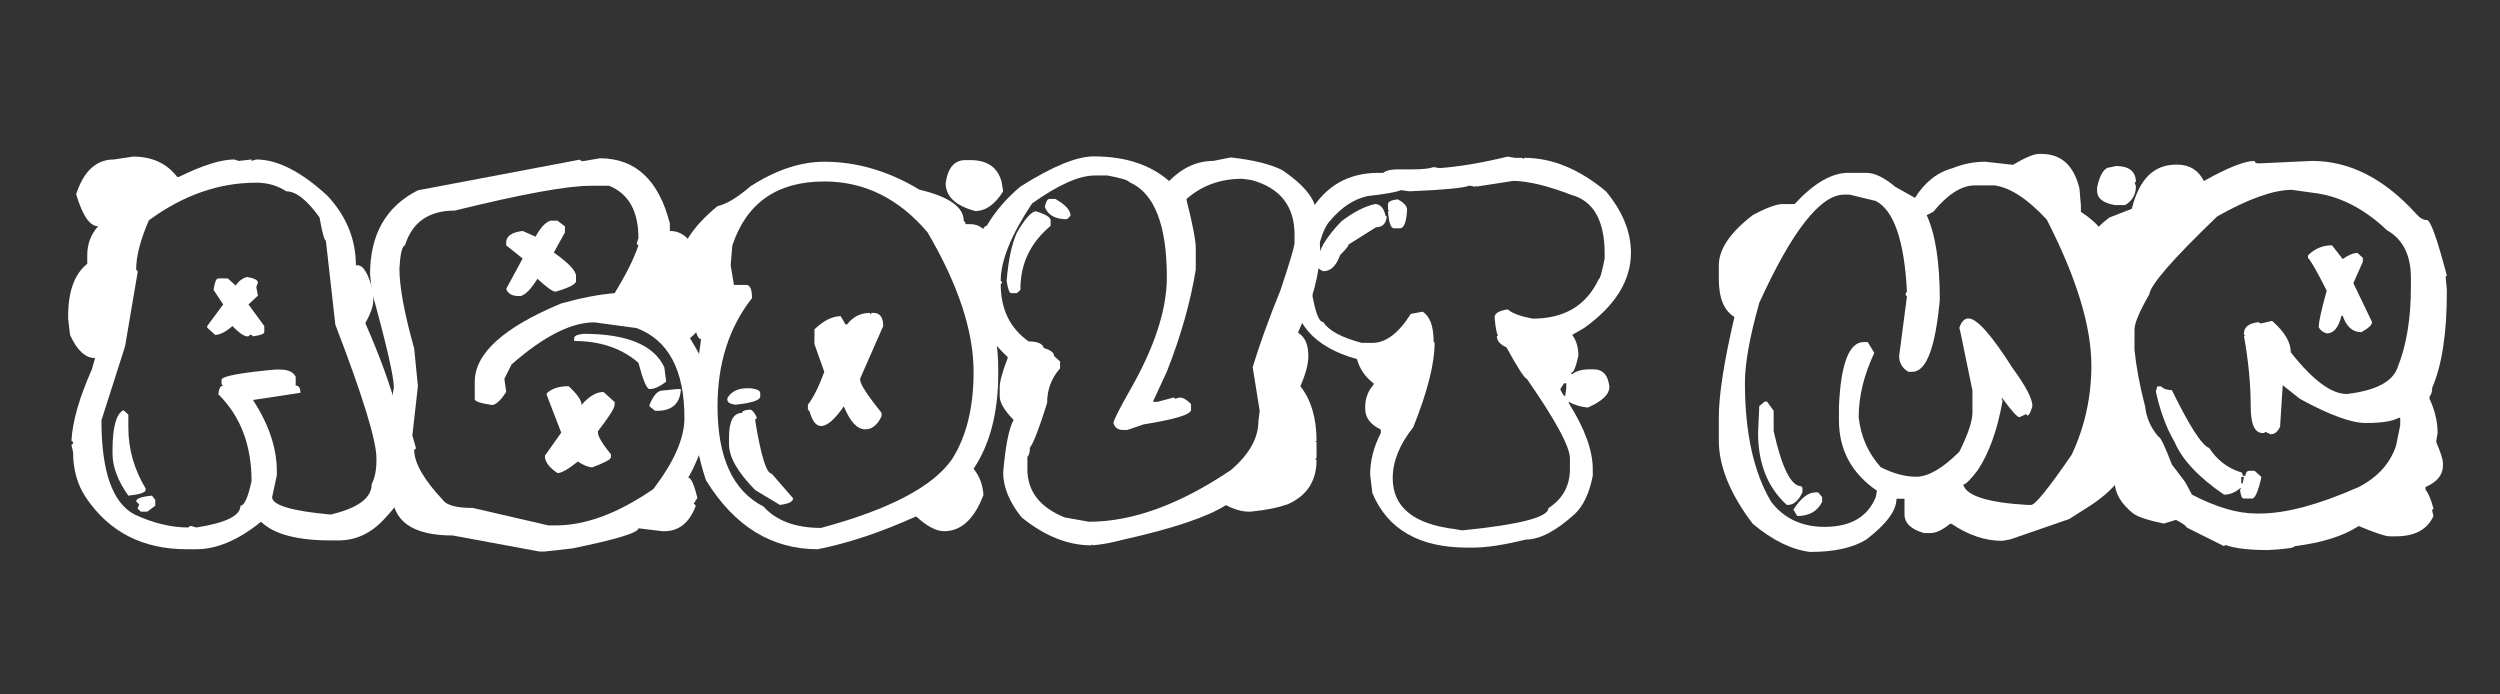 <svg xmlns="http://www.w3.org/2000/svg" xmlns:xlink="http://www.w3.org/1999/xlink" width="1080" zoomAndPan="magnify" viewBox="0 0 810 225" height="300" preserveAspectRatio="xMidYMid meet" version="1.0"><rect x="0" y="0" width="810" height="225" fill="#333333" stroke="none"/><defs><g/></defs><g fill="#ffffff" fill-opacity="1"><g transform="translate(24.35, 175.031)"><g><path d="M 18.766 -124.297 C 24.93 -124.297 29.695 -122.098 33.062 -117.703 L 33.594 -117.703 C 41.27 -121.473 47.238 -123.359 51.5 -123.359 L 53.031 -122.891 L 57.156 -123.359 L 57.156 -122.891 L 58.688 -123.359 C 65.52 -123.359 73.191 -119.453 81.703 -111.641 C 87.867 -105.035 90.953 -97.52 90.953 -89.094 L 91.484 -89.094 C 93.441 -89.094 95.148 -86.117 96.609 -80.172 L 96.609 -77.844 C 96.609 -75.895 95.742 -73.391 94.016 -70.328 C 103.242 -49.305 107.859 -32.406 107.859 -19.625 C 107.859 -16.562 105.305 -12.328 100.203 -6.922 C 95.941 -2.266 90.992 0.062 85.359 0.062 L 82.766 0.062 C 71.898 0.062 64.383 -1.953 60.219 -5.984 C 52.895 -0.047 45.906 2.922 39.25 2.922 L 36.125 2.922 C 21.844 2.922 10.93 -2.707 3.391 -13.969 C 0.68 -18.094 -0.672 -22.953 -0.672 -28.547 L -1.203 -30.875 L -0.672 -31.344 L -0.672 -31.797 L -1.203 -32.266 C -0.848 -38.523 1.348 -46.203 5.391 -55.297 L 6.453 -59.016 C 3.305 -59.016 0.602 -61.52 -1.656 -66.531 L -2.266 -71.719 L -2.266 -72.656 C -2.266 -80.645 -0.203 -86.281 3.922 -89.562 L 3.922 -92.359 C 3.922 -95.992 5.098 -99.117 7.453 -101.734 C 4.742 -101.734 2.367 -105.191 0.328 -112.109 C 2.766 -119.609 6.848 -123.359 12.578 -123.359 Z M 19.766 -87.688 L 20.234 -87.234 L 20.234 -86.766 L 16.172 -62.812 L 8.516 -38.859 C 8.516 -22.223 12.109 -12.039 19.297 -8.312 C 25.328 -5.52 31.113 -4.125 36.656 -4.125 L 37.188 -4.594 L 37.656 -4.594 L 39.25 -4.125 C 48.789 -5.594 53.562 -7.941 53.562 -11.172 C 54.801 -11.172 56 -13.832 57.156 -19.156 C 57.156 -30.82 53.562 -40.207 46.375 -47.312 C 46.594 -49.176 47.125 -50.109 47.969 -50.109 L 47.438 -50.562 L 47.438 -51.969 C 47.438 -53.113 53.227 -54.223 64.812 -55.297 L 66.344 -55.297 C 69 -55.297 70.703 -54.52 71.453 -52.969 L 71.453 -50.109 C 72.473 -50.109 72.984 -49.328 72.984 -47.766 L 57.625 -45.438 C 62.77 -37.5 65.344 -29.828 65.344 -22.422 L 65.344 -21.031 L 63.812 -13.969 C 63.812 -11.352 70.129 -9.469 82.766 -8.312 C 91.641 -10.395 96.078 -13.68 96.078 -18.172 C 97.098 -20.203 97.609 -22.707 97.609 -25.688 L 97.609 -26.609 C 97.609 -32.336 93.172 -46.754 84.297 -69.859 L 81.234 -97.078 C 80.754 -97.078 80.066 -99.582 79.172 -104.594 C 75.141 -110.227 71.551 -113.047 68.406 -113.047 C 65.562 -114.91 62.32 -115.844 58.688 -115.844 C 46.57 -115.844 34.973 -111.781 23.891 -103.656 C 21.141 -97.363 19.766 -92.039 19.766 -87.688 Z M 55.625 -85.297 C 58.02 -84.898 59.219 -84.281 59.219 -83.438 L 58.688 -82.031 L 59.219 -79.25 L 56.156 -76.391 L 61.281 -69.391 L 61.281 -67.469 C 61.281 -66.844 60.062 -66.375 57.625 -66.062 L 57.156 -66.531 L 56.625 -66.531 L 56.156 -66.062 L 55.625 -66.062 C 54.508 -66.195 52.957 -67.305 50.969 -69.391 C 48.75 -67.484 46.883 -66.531 45.375 -66.531 L 42.781 -68.859 L 42.781 -69.391 L 47.969 -76.391 L 44.844 -81.109 C 45.195 -83.586 45.707 -84.828 46.375 -84.828 L 49.438 -84.828 L 52.031 -82.5 C 52.875 -83.875 54.07 -84.805 55.625 -85.297 Z M 15.641 -42.125 L 17.234 -40.719 L 17.234 -36.531 C 17.234 -29.562 19.098 -22.973 22.828 -16.766 L 22.828 -16.297 C 22.828 -15.453 20.961 -14.832 17.234 -14.438 C 13.816 -19.227 12.109 -23.773 12.109 -28.078 L 12.109 -29.469 C 12.148 -36.75 13.328 -40.969 15.641 -42.125 Z M 24.891 -14.438 L 25.953 -13.047 L 25.953 -11.172 L 23.359 -9.25 L 21.297 -9.25 L 20.234 -10.25 L 20.766 -11.641 L 19.766 -12.578 C 19.766 -13.504 21.473 -14.125 24.891 -14.438 Z M 24.891 -14.438 "/></g></g></g><g fill="#ffffff" fill-opacity="1"><g transform="translate(124.087, 175.031)"><g><path d="M 70.266 -123.75 C 81.797 -123.75 89.359 -116.695 92.953 -102.594 L 92.953 -100.203 C 96.984 -100.203 99.953 -97.539 101.859 -92.219 L 101.859 -87.094 L 100.672 -82.375 C 103.066 -81 104.266 -78.336 104.266 -74.391 C 104.266 -71.016 102.664 -68.039 99.469 -65.469 C 104.613 -57 107.188 -51.035 107.188 -47.578 L 107.188 -40.984 C 103.633 -30.203 100.863 -23.305 98.875 -20.297 C 99.801 -20.297 100.797 -18.098 101.859 -13.703 L 100.672 -11.844 L 101.266 -11.375 L 101.266 -10.906 C 99.18 -5.582 95.812 -2.922 91.156 -2.922 L 90.562 -2.922 L 82.766 -3.859 C 82.766 -2.441 75.625 -0.27 61.344 2.656 L 52.438 3.656 L 50.641 3.656 L 22.625 -1.531 C 9.488 -1.531 2.922 -6.234 2.922 -15.641 L 0.594 -22.688 C 1.395 -34.352 2.375 -43.27 3.531 -49.438 C 3.531 -52.938 1.156 -63.297 -3.594 -80.516 L -4.188 -86.156 C -4.188 -99.07 0.977 -108.145 11.312 -113.375 L 63.734 -123.297 L 64.344 -122.828 L 64.938 -122.828 Z M 5.328 -88.031 C 5.328 -82.082 6.922 -73.453 10.109 -62.141 L 11.312 -49.906 L 9.516 -33.938 L 10.719 -29.734 L 10.109 -29.281 C 10.109 -25.02 13.281 -19.52 19.625 -12.781 C 20.914 -11.227 24.086 -10.453 29.141 -10.453 L 53.625 -4.797 L 55.953 -4.797 C 65.672 -4.797 76.207 -8.719 87.562 -16.562 C 94.301 -25.344 97.672 -33.02 97.672 -39.594 C 97.672 -55.113 92.504 -64.828 82.172 -68.734 L 68.469 -70.594 C 60.969 -70.594 52.031 -66.047 41.656 -56.953 L 39.328 -52.297 L 39.922 -48.031 C 38.41 -45.688 37.016 -44.289 35.734 -43.844 L 35.125 -43.844 C 31.531 -44.375 29.734 -44.992 29.734 -45.703 L 29.734 -51.359 C 29.734 -60.504 39.07 -68.957 57.75 -76.719 C 64.27 -78.531 70.035 -79.641 75.047 -80.047 C 78.773 -86.117 81.348 -91.285 82.766 -95.547 L 82.172 -96.016 L 82.766 -97.875 C 82.766 -106.613 79.594 -112.27 73.25 -114.844 L 67.328 -114.844 C 59.703 -114.844 45 -112.16 23.219 -106.797 C 14.832 -106.797 9.469 -103.047 7.125 -95.547 C 6.188 -95.273 5.586 -92.77 5.328 -88.031 Z M 54.234 -103.531 L 56.562 -103.531 L 58.953 -101.672 L 58.953 -99.734 L 55.359 -93.219 C 60.148 -89.801 62.547 -87.27 62.547 -85.625 L 62.547 -83.766 C 62.191 -82.797 59.992 -81.711 55.953 -80.516 C 55.023 -80.516 53.051 -81.91 50.031 -84.703 C 48.039 -81.461 46.242 -79.598 44.641 -79.109 L 44.047 -79.109 C 41.828 -79.109 40.453 -79.883 39.922 -81.438 L 45.25 -91.281 L 39.922 -95.547 L 39.922 -96.484 C 39.922 -98.516 41.695 -99.754 45.25 -100.203 L 49.438 -98.344 C 50.988 -101.227 52.586 -102.957 54.234 -103.531 Z M 64.938 -66.875 C 79.039 -66.875 87.781 -63.254 91.156 -56.016 L 91.75 -51.359 C 89.664 -49.766 87.867 -48.969 86.359 -48.969 C 85.473 -48.969 84.273 -51.805 82.766 -57.484 C 77.359 -62.191 70.414 -64.547 61.938 -64.547 L 61.938 -65.469 C 61.938 -66.176 62.938 -66.645 64.938 -66.875 Z M 60.156 -49.906 C 62.945 -47.332 64.344 -45.312 64.344 -43.844 C 66.738 -46.633 69.109 -48.031 71.453 -48.031 L 75.047 -44.781 L 75.047 -43.844 C 75.047 -42.82 73.25 -39.984 69.656 -35.328 L 69.656 -34.859 C 69.656 -33.617 71.055 -31.27 73.859 -27.812 L 73.859 -26.875 C 73.859 -26.207 71.859 -25.125 67.859 -23.625 C 66.617 -23.625 65.047 -24.242 63.141 -25.484 C 59.992 -22.992 57.801 -21.75 56.562 -21.75 C 53.812 -23.57 52.438 -25.438 52.438 -27.344 L 57.75 -34.859 L 53.031 -47.109 L 53.031 -47.578 C 54.664 -49.129 57.039 -49.906 60.156 -49.906 Z M 95.281 -48.969 L 96.484 -48.969 L 96.484 -48.5 C 96.078 -44.113 93.504 -41.922 88.766 -41.922 L 88.156 -41.922 L 86.359 -43.375 L 86.359 -43.844 C 87.609 -46.945 89.008 -48.5 90.562 -48.5 Z M 95.281 -48.969 "/></g></g></g><g fill="#ffffff" fill-opacity="1"><g transform="translate(225.023, 175.031)"><g><path d="M 87.766 -123.156 L 89.359 -123.156 C 94.816 -123.156 98.188 -120.848 99.469 -116.234 L 100 -113.047 C 97.344 -108.785 94.328 -106.656 90.953 -106.656 C 84.566 -108.383 81.375 -111.398 81.375 -115.703 C 82.082 -120.672 84.211 -123.156 87.766 -123.156 Z M 42.047 -122.625 C 52.609 -122.625 62.879 -119.609 72.859 -113.578 C 82.441 -111.316 87.234 -107.945 87.234 -103.469 L 87.766 -102.938 L 87.766 -102.406 L 89.359 -102.406 C 95.035 -102.406 97.875 -96.016 97.875 -83.234 C 97.875 -80.703 96.988 -78.57 95.219 -76.844 C 97.344 -69 98.406 -61.926 98.406 -55.625 L 98.406 -54.031 C 98.406 -41.383 95.742 -31.094 90.422 -23.156 C 92.367 -20.719 93.43 -17.879 93.609 -14.641 C 90.641 -6.828 86.383 -2.922 80.844 -2.922 C 78.312 -2.922 75.297 -4.52 71.797 -7.719 C 60.523 -2.613 49.898 0.93 39.922 2.922 C 24.973 2.922 12.906 -4.523 3.719 -19.422 C 1.238 -26.785 0 -33.707 0 -40.188 L 0 -43.375 L -0.531 -45.516 L 2.125 -65.141 C 1.195 -65.141 0.488 -66.734 0 -69.922 L 0.531 -75.781 C -1.102 -75.781 -2.879 -79.332 -4.797 -86.438 L -4.797 -89.094 C -4.797 -95.125 -0.711 -101.508 7.453 -108.25 C 10.336 -108.875 13.883 -111.004 18.094 -114.641 C 26.344 -119.961 34.328 -122.625 42.047 -122.625 Z M 11.703 -89.094 L 12.781 -82.703 L 17.031 -82.703 C 18.094 -82.484 18.625 -81.066 18.625 -78.453 C 11.176 -68.953 7.453 -57.258 7.453 -43.375 C 7.453 -26.789 12.422 -15.969 22.359 -10.906 C 26.523 -6.289 32.734 -3.984 40.984 -3.984 C 63.211 -9.973 77.383 -17.426 83.5 -26.344 C 88.113 -33.664 90.422 -43.07 90.422 -54.562 C 90.422 -67.738 85.453 -82.797 75.516 -99.734 C 66.203 -110.734 55.047 -116.234 42.047 -116.234 C 26.785 -116.234 16.852 -109.316 12.25 -95.484 Z M 56.891 -73.656 L 56.891 -73.125 L 57.422 -73.656 L 57.953 -73.656 C 60.078 -73.656 61.141 -72.234 61.141 -69.391 L 53.688 -52.438 L 53.688 -51.891 C 53.688 -50.566 55.992 -47.02 60.609 -41.25 L 60.609 -40.188 C 59.285 -37.344 57.516 -35.922 55.297 -35.922 C 52.723 -35.922 50.414 -38.406 48.375 -43.375 C 45.445 -39.125 42.984 -37 40.984 -37 C 39.391 -37 38.148 -38.594 37.266 -41.781 L 36.734 -42.312 L 36.734 -43.906 C 38.547 -46.258 40.316 -49.812 42.047 -54.562 L 38.859 -63.547 L 38.859 -68.328 C 41.828 -71.172 44.664 -72.594 47.375 -72.594 L 48.906 -69.922 L 49.438 -69.922 C 51.344 -72.41 53.828 -73.656 56.891 -73.656 Z M 17.031 -49.234 L 18.094 -49.234 C 20.227 -49.016 21.297 -48.484 21.297 -47.641 L 21.297 -46.578 C 21.297 -45.379 18.633 -44.488 13.312 -43.906 C 11.531 -44.133 10.641 -44.672 10.641 -45.516 L 10.641 -46.047 C 11.93 -48.172 14.062 -49.234 17.031 -49.234 Z M 18.094 -42.312 C 18.801 -42.133 19.516 -41.25 20.234 -39.656 L 19.688 -39.125 L 19.688 -38.594 C 21.551 -27.238 23.328 -21.562 25.016 -21.562 L 31.938 -13.578 C 31.938 -12.504 30.516 -11.789 27.672 -11.438 L 19.688 -16.234 C 14.008 -21.953 11.172 -26.922 11.172 -31.141 L 11.172 -33.266 C 11.172 -38.586 12.594 -41.25 15.438 -41.25 C 15.438 -41.875 16.32 -42.227 18.094 -42.312 Z M 18.094 -42.312 "/></g></g></g><g fill="#ffffff" fill-opacity="1"><g transform="translate(319.37, 175.031)"><g><path d="M 35 -124.359 C 45.195 -124.359 53.336 -121.695 59.422 -116.375 C 63.723 -120.719 68.488 -122.891 73.719 -122.891 L 79.375 -124.016 C 86.383 -123.266 91.883 -121.938 95.875 -120.031 C 103.414 -115.02 107.188 -110.16 107.188 -105.453 C 107.676 -105.453 108.055 -101.816 108.328 -94.547 C 108.328 -86.742 105.953 -77.672 101.203 -67.328 L 101.531 -67 C 103.531 -65.664 104.531 -63.227 104.531 -59.688 C 104.531 -57.062 103.664 -53.801 101.938 -49.906 C 105.438 -45.469 107.188 -39.547 107.188 -32.141 L 106.797 -32.141 L 107.188 -31.734 L 107.188 -26.688 L 106.797 -26.281 L 107.188 -25.953 C 107.188 -19.297 104.172 -14.57 98.141 -11.781 C 94.941 -10.582 90.816 -9.738 85.766 -9.25 L 85.359 -9.25 C 83.016 -9.25 80.508 -9.957 77.844 -11.375 C 71.812 -7.52 60.656 -3.773 44.375 -0.141 C 40.875 0.797 37.613 1.395 34.594 1.656 L 34.594 1.266 L 34.203 1.656 C 26.617 1.656 19.098 -1.359 11.641 -7.391 C 7.648 -12.359 5.656 -17.211 5.656 -21.953 C 6.406 -30.648 7.535 -36.328 9.047 -38.984 C 6.035 -42.047 4.531 -44.598 4.531 -46.641 L 4.531 -49.562 C 4.531 -51.383 5.395 -54.535 7.125 -59.016 L 7.125 -59.344 C 2.02 -64.051 -1.109 -68.891 -2.266 -73.859 C -2.836 -73.859 -3.594 -77.25 -4.531 -84.031 C -2.926 -95.914 -1.305 -101.859 0.328 -101.859 C 3.129 -106.609 6.77 -110.848 11.25 -114.578 C 21.539 -121.098 29.457 -124.359 35 -124.359 Z M 4.859 -84.031 L 5.25 -83.703 L 5.25 -83.297 L 4.859 -82.969 C 4.859 -74.852 7.875 -68.664 13.906 -64.406 C 16.789 -64.406 18.43 -63.695 18.828 -62.281 C 21.047 -61.613 22.156 -60.75 22.156 -59.688 L 24.094 -57.891 L 24.094 -55.688 C 21.289 -52.5 19.891 -48.754 19.891 -44.453 C 17.41 -36.504 15.551 -31.664 14.312 -29.938 C 14.312 -28.477 14.039 -27.504 13.5 -27.016 L 13.5 -23.016 C 13.5 -15.879 17.516 -10.672 25.547 -7.391 L 33.469 -5.984 C 47.531 -5.984 62.832 -11.551 79.375 -22.688 C 85.363 -27.75 88.359 -33.07 88.359 -38.656 L 88.766 -41.922 L 86.5 -56.094 C 88.758 -63.5 91.773 -71.836 95.547 -81.109 C 98.555 -90.109 100.062 -95.207 100.062 -96.406 L 100.062 -98.938 C 100.062 -108.25 95.406 -114.172 86.094 -116.703 L 83.109 -117.109 C 76.055 -117.109 70.047 -114.93 65.078 -110.578 L 65.078 -110.188 C 67.066 -102.332 68.062 -97.117 68.062 -94.547 L 68.062 -87.688 C 66.332 -77.094 63.207 -66.07 58.688 -54.625 L 54.156 -44.844 L 55.688 -44.844 L 60.953 -46.25 L 61.281 -45.906 L 61.672 -45.906 L 62.812 -46.25 C 63.914 -46.25 65.156 -45.535 66.531 -44.109 L 66.531 -42.25 C 66.531 -40.738 61.41 -39.164 51.172 -37.531 L 45.906 -35.734 L 44.375 -35.734 C 42.875 -35.734 41.879 -36.461 41.391 -37.922 C 41.391 -38.766 43.141 -42.27 46.641 -48.438 C 54.672 -62.406 58.688 -74.648 58.688 -85.172 C 58.688 -102.16 54.672 -112.426 46.641 -115.969 C 46.191 -116.633 43.797 -117.367 39.453 -118.172 L 35.328 -118.172 C 30.273 -118.172 23.508 -115.156 15.031 -109.125 C 8.25 -98.957 4.859 -90.594 4.859 -84.031 Z M 20.688 -110.578 L 22.562 -110.578 C 25.844 -108.711 27.484 -106.895 27.484 -105.125 L 26.344 -104 C 22.531 -104 20.133 -105.328 19.156 -107.984 C 19.508 -109.711 20.02 -110.578 20.688 -110.578 Z M 16.172 -106.594 C 19.41 -105.613 21.031 -104.633 21.031 -103.656 L 21.031 -101.859 C 14.508 -96.41 11.25 -89.625 11.25 -81.5 L 11.25 -81.109 L 10.109 -80.047 L 8.25 -80.047 C 7.676 -80.047 7.188 -81.375 6.781 -84.031 C 7.312 -90.688 8.422 -95.898 10.109 -99.672 C 12.68 -104.066 14.703 -106.375 16.172 -106.594 Z M 16.172 -106.594 "/></g></g></g><g fill="#ffffff" fill-opacity="1"><g transform="translate(422.035, 175.031)"><g><path d="M 66.469 -124.297 L 68.797 -123.891 L 71.125 -123.891 L 71.531 -123.562 L 71.859 -123.891 C 80.816 -123.891 89.625 -120.273 98.281 -113.047 C 103.688 -106.566 106.391 -99.938 106.391 -93.156 C 106.391 -84.145 101.352 -76.023 91.281 -68.797 L 87.359 -66.531 C 88.691 -64.758 89.359 -62.52 89.359 -59.812 C 88.555 -56.094 87.781 -54.234 87.031 -54.234 L 87.031 -53.828 L 87.359 -53.828 C 88.773 -54.848 90.594 -55.359 92.812 -55.359 L 94.344 -55.359 C 97.32 -55.359 99.008 -53.473 99.406 -49.703 C 99.406 -47.266 97.078 -45.023 92.422 -42.984 C 90.109 -43.203 88.047 -43.82 86.234 -44.844 L 86.234 -44.453 C 91.422 -36.203 94.016 -29.082 94.016 -23.094 L 94.016 -20.828 C 92.91 -15.234 90.957 -11.109 88.156 -8.453 C 82.082 -2.953 76.785 -0.203 72.266 -0.203 C 65.297 1.523 59.613 2.391 55.219 2.391 L 53.297 2.391 C 37.816 2.391 27.594 -3.484 22.625 -15.234 L 21.891 -21.219 C 21.891 -25.75 23.039 -30.254 25.344 -34.734 L 25.344 -35.859 C 21.977 -37.461 20.297 -39.703 20.297 -42.578 L 20.297 -43.312 C 20.297 -45.977 21.203 -48.352 23.016 -50.438 L 23.016 -50.828 C 20.266 -52.91 18.469 -55.531 17.625 -58.688 C 3.656 -62.539 -3.328 -70.547 -3.328 -82.703 C -3.328 -93.922 -1.395 -101.797 2.469 -106.328 C 7.426 -114.797 14.812 -119.031 24.625 -119.031 L 26.156 -119.031 C 27.039 -119.781 28.594 -120.156 30.812 -120.156 L 35.469 -120.156 C 38.789 -120.156 41.117 -120.398 42.453 -120.891 L 44.375 -120.562 C 50.895 -121.051 58.258 -122.297 66.469 -124.297 Z M 56.359 -114.578 L 56.359 -114.906 L 56.016 -114.578 L 55.625 -114.578 L 54.031 -114.906 C 52.52 -114.156 46.066 -113.535 34.672 -113.047 L 31.938 -113.438 C 30.07 -112.727 26.457 -112.086 21.094 -111.516 C 16.656 -110.535 12.641 -107.914 9.047 -103.656 C 6.391 -101.039 4.328 -93.789 2.859 -81.906 L 2.859 -81.172 C 3.973 -74.16 5.258 -70.656 6.719 -70.656 C 8.488 -67.906 12.633 -65.664 19.156 -63.938 L 22.625 -63.938 C 26.969 -63.938 31.113 -67.066 35.062 -73.328 L 38.922 -74.047 C 41.273 -72.547 42.453 -69.312 42.453 -64.344 L 42.781 -63.938 C 42.781 -57.238 40.473 -48.125 35.859 -36.594 C 31.422 -31.051 29.203 -25.551 29.203 -20.094 C 29.203 -10.738 35.926 -5.238 49.375 -3.594 L 51.703 -3.188 C 70.328 -5.051 79.641 -7.445 79.641 -10.375 C 84.297 -13.395 86.625 -17.633 86.625 -23.094 L 86.625 -26.484 C 86.625 -30.297 81.969 -38.898 72.656 -52.297 C 71.906 -52.43 69.707 -55.828 66.062 -62.484 C 63.977 -63.41 62.938 -64.648 62.938 -66.203 L 63.344 -66.203 C 62.852 -67.047 62.477 -69.039 62.219 -72.188 C 62.219 -73.52 63.633 -74.383 66.469 -74.781 C 67.938 -73.5 70.645 -72.504 74.594 -71.797 C 84.832 -71.797 91.945 -76.051 95.938 -84.562 C 96.344 -84.562 96.988 -86.801 97.875 -91.281 L 97.875 -92.812 C 97.875 -103.594 94.258 -109.957 87.031 -111.906 C 79.57 -114.789 73.363 -116.301 68.406 -116.438 Z M 30.812 -110.453 C 32.844 -109.391 33.859 -108.258 33.859 -107.062 C 33.641 -103.062 32.863 -101.062 31.531 -101.062 L 29.609 -101.062 C 28.586 -101.062 27.941 -102.926 27.672 -106.656 L 28.078 -106.656 L 27.672 -107.062 L 27.672 -108.922 C 27.672 -109.672 28.719 -110.18 30.812 -110.453 Z M 23.422 -108.922 C 25.148 -108.922 26.301 -107.676 26.875 -105.188 L 27.281 -104.797 C 27.008 -102.535 25.852 -101.406 23.812 -101.406 L 14.906 -95.812 C 14.906 -95.32 13.992 -94.191 12.172 -92.422 C 10.93 -88.91 9.113 -87.156 6.719 -87.156 C 5.562 -87.645 4.922 -88.156 4.797 -88.688 L 4.797 -90.156 C 5.016 -93.789 7.609 -98.18 12.578 -103.328 C 16.484 -106.297 20.098 -108.16 23.422 -108.922 Z M 84.703 -50.828 L 83.5 -48.969 C 84.125 -47.457 84.656 -46.703 85.094 -46.703 L 85.438 -49.297 L 85.438 -50.828 Z M 84.703 -50.828 "/></g></g></g><g fill="#ffffff" fill-opacity="1"><g transform="translate(521.041, 175.031)"><g/></g></g><g fill="#ffffff" fill-opacity="1"><g transform="translate(558.9, 175.031)"><g><path d="M 101.734 -125.156 L 102.594 -125.156 C 108.938 -125.156 113.02 -121.426 114.844 -113.969 L 115.312 -108.391 L 115.312 -106.391 C 121.207 -102.578 124.156 -98.52 124.156 -94.219 L 124.156 -92.156 L 123.359 -86.562 C 125.305 -79.594 126.859 -72.492 128.016 -65.266 L 128.016 -62.75 L 126.75 -47.5 C 130.125 -43.727 131.812 -38.297 131.812 -31.203 C 131.812 -23.836 127.441 -17.25 118.703 -11.438 L 111.516 -6.859 L 92.422 -0.266 L 89.891 0.203 C 84.297 0.203 78.797 -1.641 73.391 -5.328 L 72.922 -5.328 C 70.484 -3.328 68.379 -2.328 66.609 -2.328 L 64.469 -2.328 C 60.258 -3.523 58.156 -5.547 58.156 -8.391 L 58.156 -13.438 L 55.562 -13.438 C 55.562 -9.625 52.32 -5.234 45.844 -0.266 C 41.539 2.441 35.461 3.797 27.609 3.797 C 21.617 3.086 15.41 0.047 8.984 -5.328 C 1.66 -14.992 -2 -23.973 -2 -32.266 L -2 -39.859 C -2 -47.086 -0.312 -57.91 3.062 -72.328 C -0.312 -74.367 -2 -78.445 -2 -84.562 L -2 -89.094 C -2 -94.281 1.66 -99.691 8.984 -105.328 C 13.422 -107.723 16.68 -108.922 18.766 -108.922 L 22.562 -108.922 C 28.77 -115.66 34.555 -119.031 39.922 -119.031 L 45.844 -119.031 C 48.457 -119.031 51.562 -117.523 55.156 -114.516 L 61.547 -110.922 C 64.742 -116.016 68.82 -119.227 73.781 -120.562 C 77.195 -121.938 80.727 -122.625 84.375 -122.625 L 93.281 -121.625 C 97.227 -123.977 100.047 -125.156 101.734 -125.156 Z M 65.344 -105.328 C 68.176 -99.16 69.594 -90.02 69.594 -77.906 C 68.176 -62.344 65.207 -54.562 60.688 -54.562 L 59.422 -54.562 C 57.422 -55.758 56.422 -57.469 56.422 -59.688 L 58.953 -78.984 L 58.547 -79.438 L 58.547 -79.969 L 58.953 -80.516 C 58.109 -97.055 54.738 -106.859 48.844 -109.922 L 40.328 -111.984 L 38.656 -111.984 C 30.938 -111.984 21.754 -100.297 11.109 -76.922 C 8.004 -65.922 6.453 -57.289 6.453 -51.031 C 6.453 -34.801 9.289 -21.938 14.969 -12.438 C 19.133 -7.031 24.898 -4.328 32.266 -4.328 C 40.691 -4.328 46.219 -7.539 48.844 -13.969 L 49.234 -16.031 C 41.023 -21.664 36.922 -29.273 36.922 -38.859 L 36.922 -43.453 C 37.547 -57.285 40.234 -64.203 44.984 -64.203 L 46.25 -64.203 L 48.375 -60.688 C 45 -53.539 43.312 -46.598 43.312 -39.859 C 43.977 -33.598 46.375 -28.188 50.5 -23.625 C 54.625 -21.582 58.438 -20.562 61.938 -20.562 C 65.844 -20.562 70.504 -23.266 75.922 -28.672 C 78.754 -34.348 80.172 -38.586 80.172 -41.391 L 80.172 -48.5 L 76.312 -67.266 L 75.922 -68.797 C 76.586 -70.836 77.582 -71.859 78.906 -71.859 C 81.613 -71.859 86.406 -66.445 93.281 -55.625 C 97.5 -49.852 99.609 -45.797 99.609 -43.453 C 99.023 -41.41 98.469 -40.391 97.938 -40.391 L 97.547 -40.859 L 95.406 -39.859 C 94.695 -39.859 92.859 -41.895 89.891 -45.969 L 89.484 -45.969 L 89.891 -45.438 L 89.891 -44.906 C 88.203 -35.551 85.52 -28.125 81.844 -22.625 C 79.488 -19.562 77.938 -18.031 77.188 -18.031 C 78.156 -14.395 85.07 -12.195 97.938 -11.438 L 99.203 -11.438 C 100.492 -11.438 104.863 -16.848 112.312 -27.672 C 116.57 -36.723 118.703 -46.375 118.703 -56.625 C 118.703 -69.312 113.891 -85.055 104.266 -103.859 C 98.141 -110.516 92.504 -114.219 87.359 -114.969 L 80.969 -114.969 C 76.664 -114.969 72.164 -112.109 67.469 -106.391 Z M 12.844 -44.906 L 13.641 -44.906 L 15.766 -41.922 L 15.766 -35.328 C 18.43 -23.441 21.406 -17.5 24.688 -17.5 L 25.078 -17.031 L 25.078 -15.5 C 23.797 -12.789 22.242 -11.438 20.422 -11.438 L 20.031 -11.438 C 13.82 -17.07 10.719 -24.859 10.719 -34.797 L 11.109 -43.453 Z M 29.344 -15.5 L 30.203 -15.5 L 31.469 -13.969 L 31.469 -12.438 C 29.957 -9.375 27.273 -7.844 23.422 -7.844 L 22.156 -9.906 C 24.551 -13.633 26.945 -15.5 29.344 -15.5 Z M 29.344 -15.5 "/></g></g></g><g fill="#ffffff" fill-opacity="1"><g transform="translate(683.854, 175.031)"><g><path d="M 46.641 -122.891 C 46.641 -122.359 47.082 -122.094 47.969 -122.094 L 65.266 -122.891 C 77.422 -122.891 88.664 -117.164 99 -105.719 C 100.156 -104.395 101.312 -103.734 102.469 -103.734 C 103.613 -103.734 105.766 -97.742 108.922 -85.766 L 108.516 -85.359 L 108.922 -81.234 L 108.922 -80.438 C 108.922 -67.039 107.344 -56.707 104.188 -49.438 C 104.188 -48.145 103.898 -47.191 103.328 -46.578 L 103.328 -45.781 C 105.055 -42.094 105.922 -38.41 105.922 -34.734 L 105.453 -31.875 C 106.922 -28.457 107.656 -26.148 107.656 -24.953 L 107.656 -24.156 C 107.656 -21.176 105.77 -18.867 102 -17.234 L 102 -16.375 C 102.883 -15.395 103.75 -13.352 104.594 -10.25 L 104.188 -9.844 L 104.188 -9.453 L 104.594 -7.844 C 102.594 -3.457 98.555 -1.266 92.484 -1.266 L 90.359 -1.266 C 89.023 -1.266 85.695 -2.375 80.375 -4.594 C 75.27 -1.312 68.348 0.859 59.609 1.922 C 59.609 2.461 56.727 2.883 50.969 3.188 C 44.801 3.188 40.188 2.633 37.125 1.531 L 36.734 1.922 L 24.625 -4.125 C 24.531 -4.613 23.375 -5.438 21.156 -6.594 L 17.234 -5.391 C 12.129 -6.453 8.82 -7.539 7.312 -8.656 C 3.281 -11.883 1.266 -15.41 1.266 -19.234 L 1.266 -21.297 C 2.191 -25.91 3.055 -28.219 3.859 -28.219 C -0.93 -38.281 -3.523 -48.082 -3.922 -57.625 L -3.531 -58.016 L -3.531 -58.422 L -3.922 -64.547 C -3.742 -66.984 -3.457 -68.203 -3.062 -68.203 L -3.531 -68.594 L -3.531 -69 C -2.945 -69.977 -2.504 -71.883 -2.203 -74.719 C -6.547 -77.645 -8.719 -83.5 -8.719 -92.281 C -8.719 -96.227 -5.969 -100.312 -0.469 -104.531 L 6.859 -107.391 C 9.203 -116.922 13.969 -121.688 21.156 -121.688 L 21.562 -121.688 C 25.551 -121.688 28.43 -119.914 30.203 -116.375 C 37.922 -120.719 43.398 -122.891 46.641 -122.891 Z M 1.656 -121.234 C 6.008 -121.234 8.188 -119.477 8.188 -115.969 L 7.719 -115.969 L 8.188 -114.703 C 8.188 -112.047 7.031 -110.008 4.719 -108.594 L 1.266 -108.594 C -2.504 -109.301 -4.391 -110.805 -4.391 -113.109 L -4.391 -114.312 C -3.461 -118.656 -2.02 -120.828 -0.062 -120.828 Z M 7.719 -68.203 L 7.719 -61.672 C 8.289 -56.086 9.441 -49.969 11.172 -43.312 C 11.578 -39.633 13.02 -36.375 15.5 -33.531 C 16.125 -33.488 17.566 -30.492 19.828 -24.547 L 24.156 -18.828 L 26.344 -14.766 C 34.195 -10.691 41.117 -8.656 47.109 -8.656 L 48.375 -8.656 C 56.758 -8.656 67.426 -11.516 80.375 -17.234 C 86.539 -20.422 90.578 -24.898 92.484 -30.672 L 93.812 -37.188 L 93.812 -39.656 L 93.344 -39.656 C 91.258 -38.539 87.801 -37.984 82.969 -37.984 L 82.578 -37.984 C 77.961 -37.984 70.883 -40.582 61.344 -45.781 L 55.75 -50.234 L 54.891 -36.797 C 54.141 -35.148 53.117 -34.328 51.828 -34.328 L 50.109 -35.125 L 49.703 -34.734 L 49.234 -34.734 C 46.66 -34.734 45.375 -37.594 45.375 -43.312 C 45.375 -50.457 44.645 -58.086 43.188 -66.203 L 43.641 -66.203 L 43.188 -66.609 L 43.188 -67 C 43.188 -69.082 44.781 -70.301 47.969 -70.656 L 48.375 -70.266 L 48.844 -70.266 L 52.297 -71.062 C 56.336 -67.551 58.359 -64.156 58.359 -60.875 C 65.453 -51.875 71.504 -47.375 76.516 -47.375 C 85.879 -48.477 91.359 -51.336 92.953 -55.953 C 95.836 -63.055 97.281 -71.773 97.281 -82.109 L 97.281 -84.969 C 97.281 -92.375 94.68 -97.539 89.484 -100.469 C 82.566 -107.031 75.207 -110.977 67.406 -112.312 L 58.75 -113.516 C 52.758 -113.516 44.688 -110.648 34.531 -104.922 C 20.25 -91.223 12.91 -82.797 12.516 -79.641 C 9.316 -74.098 7.719 -70.285 7.719 -68.203 Z M 71.719 -95.547 L 75.188 -91.094 C 77.051 -92.414 78.645 -93.078 79.969 -93.078 L 81.703 -91.484 L 81.703 -90.219 L 78.641 -83.297 L 84.703 -70.656 C 84.703 -69.77 83.547 -68.688 81.234 -67.406 C 78.398 -67.406 76.383 -69.176 75.188 -72.719 L 74.781 -72.719 C 73.852 -68.906 72.258 -67 70 -67 C 68.801 -67.352 67.938 -68.02 67.406 -69 C 67.406 -70.688 68.27 -74.633 70 -80.844 C 66.844 -87.094 64.82 -90.641 63.938 -91.484 L 63.938 -92.281 C 66.07 -94.457 68.664 -95.547 71.719 -95.547 Z M 15.109 -49.828 L 16.375 -49.828 C 17.125 -49.035 18.273 -48.641 19.828 -48.641 C 25.547 -36.93 29.582 -30.676 31.938 -29.875 C 34.414 -26.062 37.742 -23.469 41.922 -22.094 C 42.492 -22.094 42.781 -21.691 42.781 -20.891 L 43.641 -20.891 C 43.773 -21.953 44.195 -22.484 44.906 -22.484 L 46.641 -22.484 L 48.844 -20.5 C 47.82 -15.832 46.801 -13.5 45.781 -13.5 L 43.188 -13.5 C 42.52 -13.5 42.098 -14.457 41.922 -16.375 L 42.312 -16.828 L 41.922 -16.828 C 40.316 -15.453 38.586 -14.766 36.734 -14.766 C 28.484 -20.398 23.133 -26.102 20.688 -31.875 C 18.031 -36.395 16.016 -41.848 14.641 -48.234 Z M 42.312 -20.5 L 42.312 -18.438 L 42.781 -18.438 L 43.188 -20.5 Z M 42.312 -20.5 "/></g></g></g></svg>